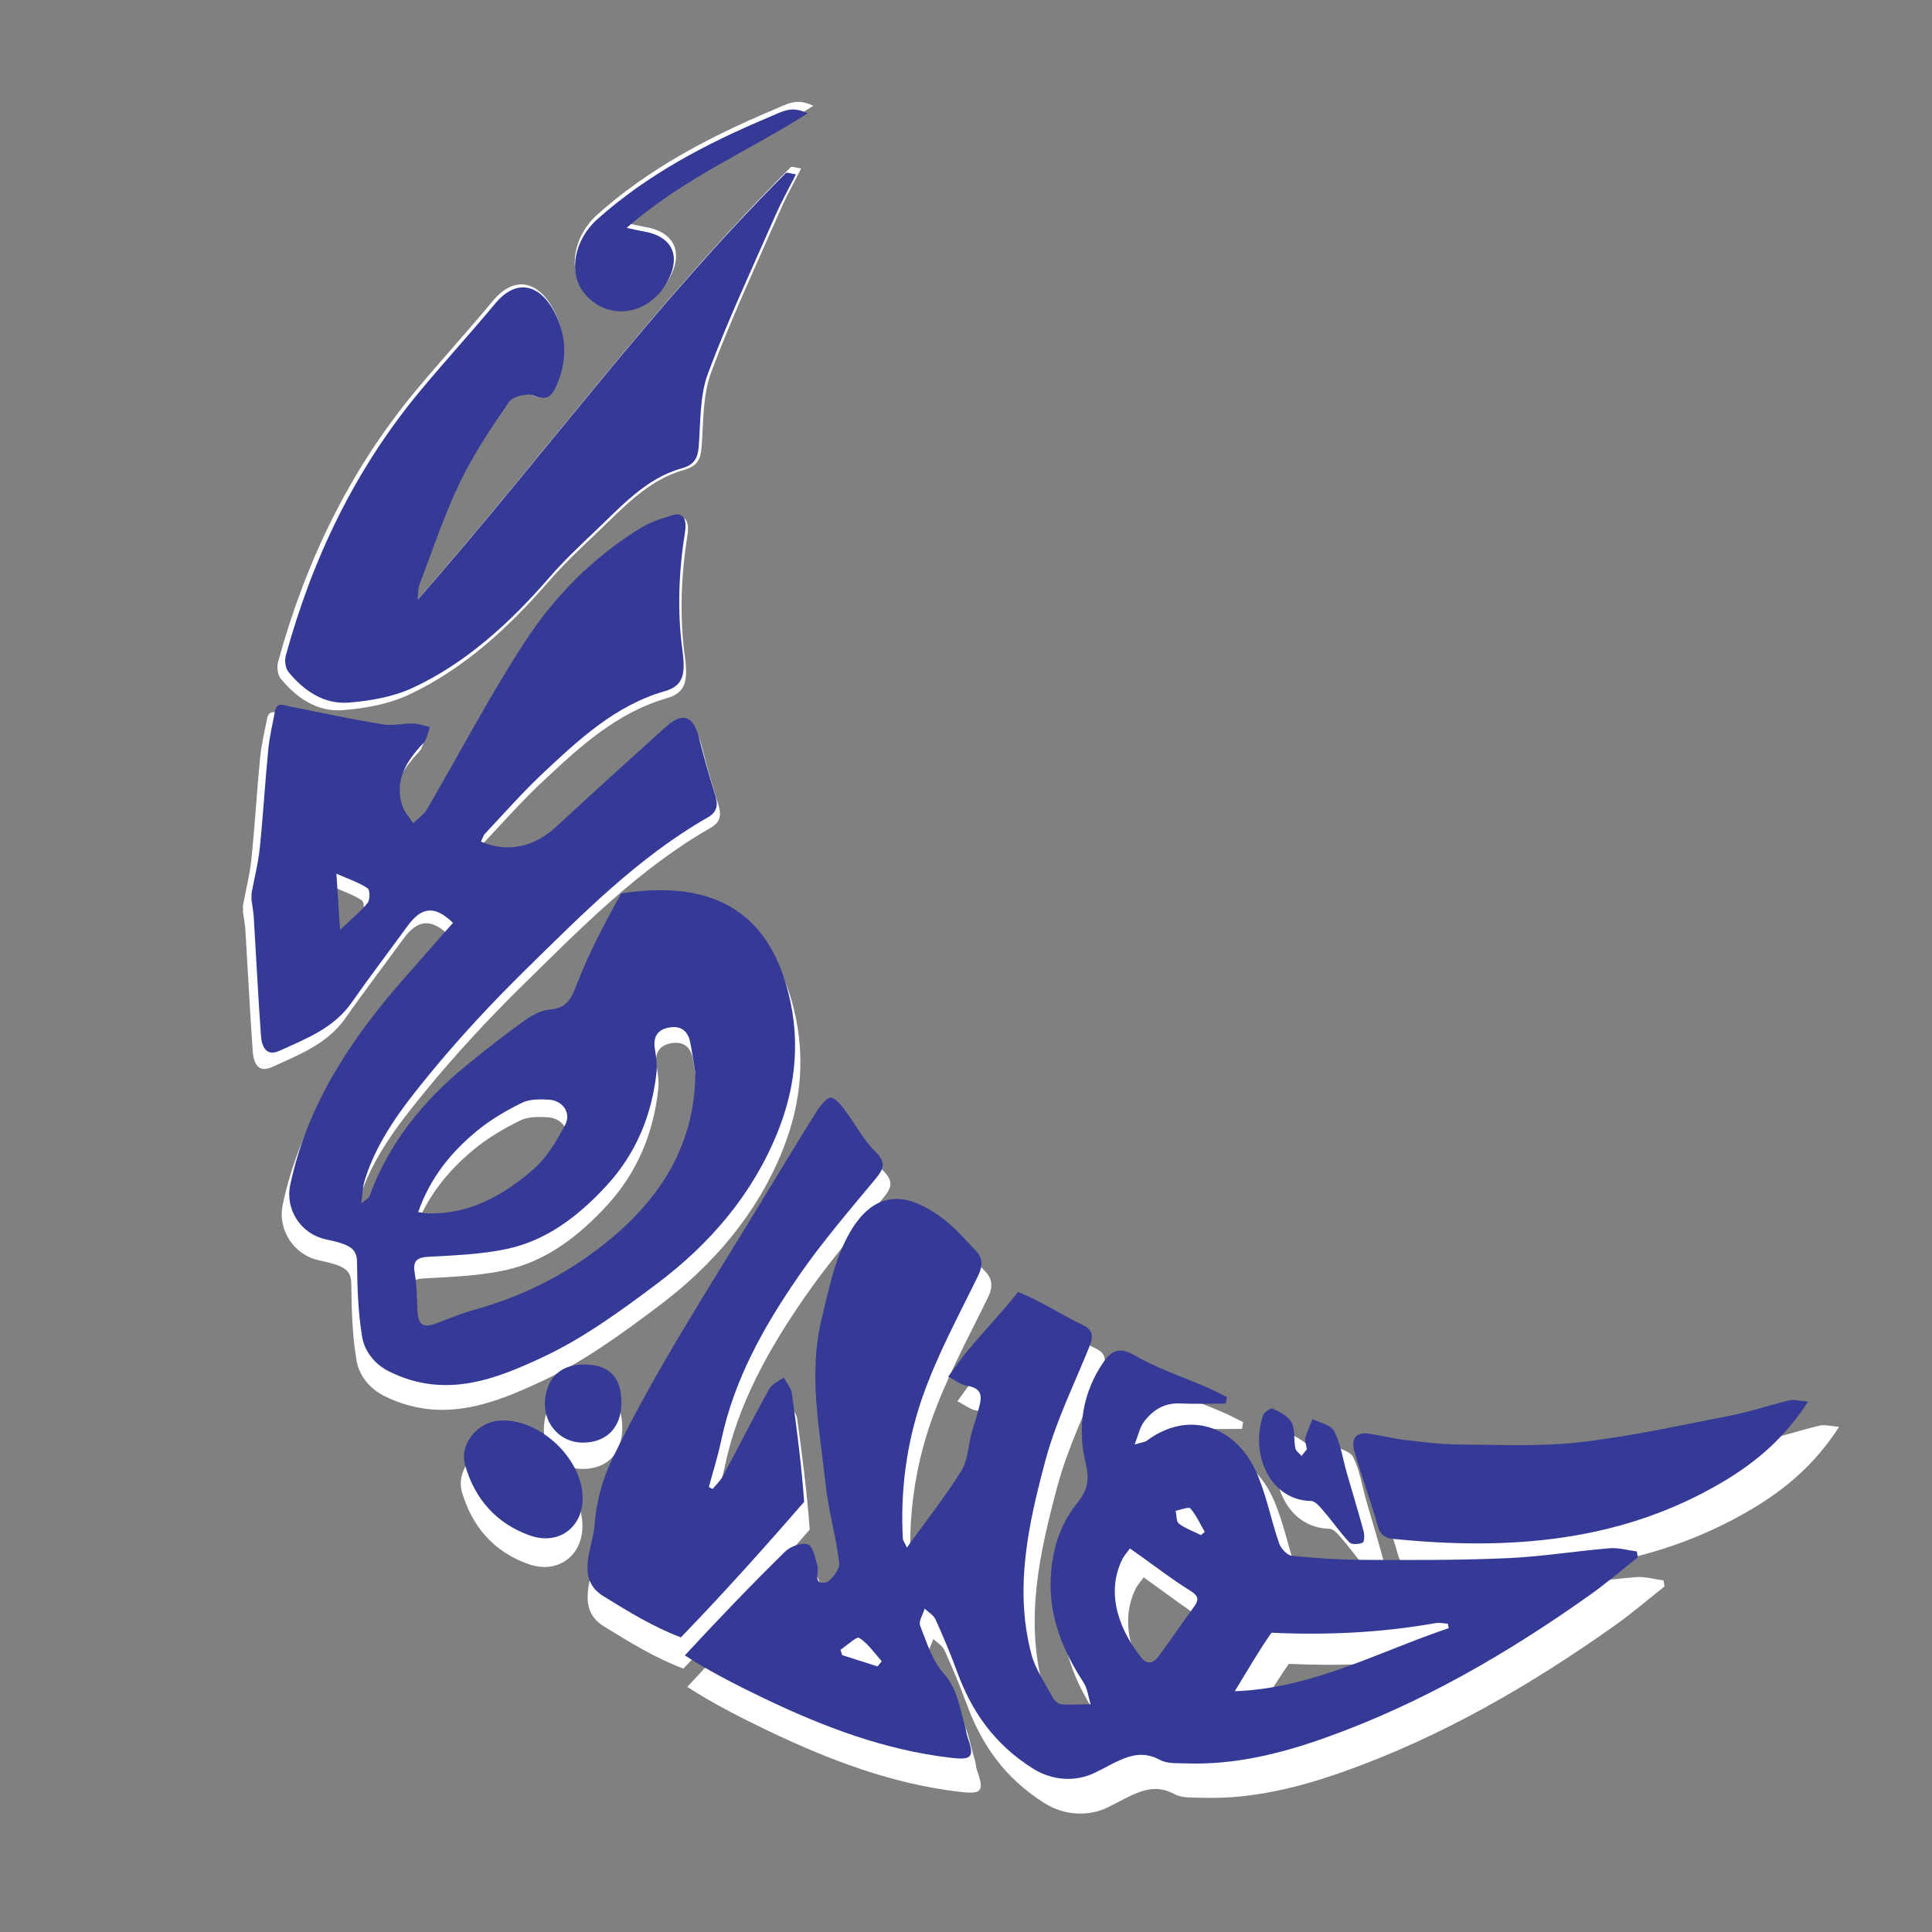 <?xml version="1.0" encoding="utf-8"?>
<!-- Generator: Adobe Illustrator 26.3.1, SVG Export Plug-In . SVG Version: 6.00 Build 0)  -->
<svg version="1.1" id="Layer_1" xmlns="http://www.w3.org/2000/svg" xmlns:xlink="http://www.w3.org/1999/xlink" x="0px" y="0px"
	 viewBox="0 0 300 300" style="enable-background:new 0 0 300 300;" xml:space="preserve">
<rect x="0" y="0" width="300" height="300" fill="#808080" stroke="none"/>
<style type="text/css">
	.st0{fill:#FFFFFF;}
	.st1{fill:#343A96;}
</style>
<g id="_x31_ifICH.tif">
	<g>
		<path class="st0" d="M37.73,140.59c0.44-2.36,1.05-4.71,1.3-7.1c0.54-5.22,0.84-10.47,1.35-15.7c0.2-2.05,0.67-4.08,1.07-6.11
			c0.32-1.64,1.4-1,2.42-0.8c4.91,1,9.81,2.02,14.75,2.84c1.58,0.26,3.27-0.17,4.91-0.14c0.88,0.02,1.75,0.36,2.62,0.55
			c-0.35,0.88-0.49,1.97-1.09,2.62c-2.63,2.78-4.54,5.78-3.37,9.78c0.31,1.06,1.17,1.95,1.77,2.92c0.74-0.72,1.68-1.33,2.19-2.19
			c5.18-8.87,9.94-18,15.53-26.6c4.78-7.35,10.96-13.62,18.56-18.25c1.53-0.93,3.31-1.5,5.04-2.02c1.64-0.49,2.3,0.59,1.97,2.67
			c-0.99,6.22-1.26,12.64-0.41,18.88c0.53,3.89,0.09,5.64-2.81,6.48c-7.85,2.27-13.67,7.68-19.42,13.08
			c-3.22,3.02-6.14,6.35-9.17,9.57c-0.32,0.34-0.46,0.86-0.69,1.3c4.11,1.83,8.5,0.87,11.96-2.33c5.78-5.35,11.62-10.65,17.47-15.92
			c2.68-2.41,4.39-1.78,5.28,1.72c0.76,3,1.6,5.99,2.53,8.94c0.5,1.59,0.54,2.8-1.12,3.75c-11.07,6.33-19.95,15.36-28.93,24.18
			c-5.4,5.3-10.55,10.83-15.35,16.68c-4.21,5.14-8.37,10.46-10.36,17.02c-0.28,0.91-0.29,1.91-0.52,3.57
			c0.84-0.7,1.19-0.85,1.27-1.09c3.09-8.44,8.5-15.17,15.36-20.8c3-2.46,6.07-4.87,9.22-7.13c1.24-0.89,2.77-1.75,4.23-1.86
			c2.73-0.21,3.38-1.77,4.24-4.01c1.92-4.99,4.47-9.77,7.05-14.44c12.28-1.94,22.36,1.15,26.26,14.44
			c2.39,8.14,1.73,15.99-1.36,23.63c-3.99,9.86-10.77,17.74-19.17,24.06c-5.77,4.34-11.74,8.7-18.23,11.72
			c-7.38,3.44-15.47,6.72-24.45,2.25c-2.18-1.09-3.88-3.11-4.27-5.51c-0.65-3.88-0.77-7.85-0.81-11.8
			c-0.02-2.24-0.97-2.88-4.99-3.73c-3.92-0.83-6.48-4.71-5.66-8.63c2.72-12.92,9.74-23.31,18.09-32.85c2.6-2.97,5.22-5.94,7.84-8.9
			c-2.89-2.79-4.97-2.62-7.26,0.54c-2.95,4.06-6.01,8.05-8.88,12.16c-2.85,4.09-7.27,5.76-11.5,7.68c-2.16,0.98-2.82-0.76-2.94-2.4
			c-0.45-6.3-0.76-12.61-1.15-18.92c-0.06-0.93-0.25-1.84-0.37-2.76C37.73,141.29,37.73,140.94,37.73,140.59z M108.38,169.1
			c-0.27-1.59-0.49-3.19-0.81-4.77c-0.37-1.84-1.53-2.68-3.39-2.33c-1.89,0.36-2.53,1.57-2.23,3.44c0.19,1.19,0.39,2.42,0.27,3.6
			c-0.72,6.9-3.3,13.08-7.99,18.16c-4.37,4.74-9.46,8.71-15.92,10.07c-4.03,0.85-8.23,1.01-12.36,1.23
			c-2.01,0.11-2.57,0.73-2.23,2.69c0.32,1.86,0.33,3.79,0.42,5.69c0.11,2.55,0.9,3.06,3.22,2.16c2-0.78,4-1.58,6.06-2.16
			c8.12-2.26,15.5-6.14,21.84-11.52C103.23,188.62,108.41,180.15,108.38,169.1z M64.26,191.39c0.79,0.11,1.2,0.21,1.62,0.22
			c6.63,0.13,12.03-2.91,16.77-7.06c2.11-1.85,3.68-4.49,5.01-7.03c1.02-1.93-0.37-3.89-2.56-4.03c-1.44-0.09-3.09-0.11-4.31,0.49
			c-2.53,1.25-5.03,2.71-7.2,4.5C69.49,181.87,66.18,185.93,64.26,191.39z M51.24,137.51c0.2,3.1,0.36,5.65,0.57,8.95
			c1.91-1.83,3.31-2.95,4.4-4.32c0.4-0.5,0.37-2.07-0.01-2.32C54.89,138.94,53.33,138.43,51.24,137.51z"/>
		<path class="st0" d="M142.08,244.8c3.13-4.34,6.13-8.13,8.66-12.22c1.07-1.72,1.11-4.06,1.66-6.11c0.28-1.06,0.69-2.09,0.95-3.16
			c0.43-1.81,1.39-3.8-1.73-4.29c-0.95-0.15-1.81-0.86-2.96-1.43c1.09-1.47,2.03-2.86,3.11-4.14c2.64-3.15,5.48-6.12,8.03-9.34
			c3.6,1.42,6.82,3.6,10.3,5.26c1.71,0.81,1.68,1.88,1.07,3.39c-2.41,5.98-5.32,11.84-6.98,18.03c-2.71,10.1-5.04,20.42-2.29,30.95
			c0.64,2.43,2.17,4.64,3.38,6.9c0.26,0.49,0.86,1.08,1.35,1.12c1.56,0.12,3.14,0.01,4.72-0.01c-0.37-1.17-0.49-2.49-1.14-3.48
			c-3.19-4.9-5.38-10.18-5.23-16.05c0.12-4.51,1.29-8.9,4.26-12.56c1.54-1.89,1.98-3.59,1.31-6.32c-1.35-5.56-0.53-11.19,2.85-16.09
			c1.19-1.72,2.48-2.51,4.92-1.08c3.62,2.12,7.71,3.45,11.59,5.14c1.06,0.46,2.08,1.01,3.12,1.52c-0.06,0.35-0.12,0.7-0.17,1.04
			c-2.42,0-4.84,0.09-7.25-0.03c-2.53-0.12-4.37,1.06-5.78,2.92c-0.65,0.85-0.86,2.03-1.49,3.61c1.16-0.35,1.63-0.37,1.94-0.6
			c6.69-4.99,14.11-2.29,17.36,4.82c1.66,3.64,2.39,7.71,3.71,11.52c0.29,0.83,1.29,1.92,2.05,1.99c3.88,0.39,7.78,0.63,11.68,0.65
			c7.55,0.03,15.1,0.06,22.64-0.27c5.44-0.24,10.85-1.13,16.28-1.58c1.41-0.12,2.87,0.32,4.31,0.51c0.05,0.31,0.1,0.63,0.15,0.94
			c-2.56,2.02-5.03,4.15-7.68,6.03c-13.12,9.31-26.96,17.33-42.18,22.73c-7.13,2.53-14.44,4.31-22.1,4.04
			c-1.38-0.05-2.96,0.07-4.09-0.54c-3.77-2.03-6.47,0.13-10.41,2.04c-3.12,1.51-6.84,1.21-9.78-0.64
			c-6.3-3.95-9.87-9.25-12.16-15.52c-1.02-2.8-2.18-5.55-3.41-8.27c-0.31-0.69-1.14-1.15-1.73-1.72c-0.27,0.92-1,2.01-0.72,2.71
			c1.03,2.64,1.93,5.57,3.75,7.61c2.27,2.55,2.52,5.57,3.42,8.48c0.15,0.49,0.15,1.03,0.32,1.52c1.18,3.32,0.81,3.82-2.61,3.42
			c-10.55-1.22-20.32-4.95-29.81-9.49c-4.3-2.06-8.56-4.23-12.55-6.81c5.21-5.63,10.52-11.18,16-16.55
			c0.84-0.82,2.68-1.49,3.61-1.11c0.83,0.34,1.14,2.18,1.5,3.41c0.3,1-0.76,2.93,1.17,2.67c0.93-0.12,2.4-2.09,2.29-3.07
			c-0.47-4.21-1.72-8.34-2.17-12.56c-0.94-8.79-2.82-17.5-0.6-26.5c1.02-4.15,1.81-8.31,3.68-12.16c4.19-8.63,9.81-8.25,15.99-3.38
			c1.75,1.38,3.24,3.12,4.79,4.74c1.13,1.18,1.23,2.37,0.45,3.99c-3.14,6.45-6.62,12.8-8.94,19.55c-2.47,7.17-3.5,14.77-3.05,22.45
			C141.47,243.66,141.65,243.87,142.08,244.8z M228.36,257.63c-0.05-0.24-0.1-0.48-0.15-0.72c-0.68-0.03-1.38-0.19-2.04-0.07
			c-8.62,1.53-17.29,1.92-26.04,1.52c-2.07,2.93-3.83,6.02-5.84,9.31C206.62,267.25,217.17,261.38,228.36,257.63z M177.59,244.94
			c-0.47,0.66-0.97,1.18-1.27,1.8c-2.67,5.52-0.29,11.4,3.1,15.62c1.02,1.27,2.03,0.71,2.78-0.31c1.89-2.58,3.68-5.23,5.57-7.8
			c0.86-1.18,0.73-1.76-0.61-2.59c-2.85-1.77-5.51-3.83-8.25-5.78C178.57,245.64,178.23,245.39,177.59,244.94z M137.4,263.72
			c0.22-0.27,0.45-0.55,0.67-0.82c-1.17-1.29-2.18-2.82-3.59-3.72c-0.42-0.27-1.96,1.22-2.98,1.9c0.09,0.28,0.18,0.56,0.27,0.84
			C133.64,262.52,135.52,263.12,137.4,263.72z M188.9,242.81c0.2-0.17,0.4-0.34,0.6-0.52c-0.73-1.26-1.33-2.65-2.28-3.72
			c-0.28-0.32-1.55,0.22-2.36,0.36c0.16,0.7,0.09,1.71,0.53,2.04C186.43,241.77,187.72,242.22,188.9,242.81z"/>
		<path class="st0" d="M64.16,93.92c20-22.82,37.55-46.91,58.63-67.96c0.17-0.17,0.78,0.09,1.61,0.2c-1.15,2.28-2.28,4.28-3.19,6.38
			c-3.68,8.39-7.58,16.7-10.78,25.27c-1.32,3.54-1.19,7.65-1.48,11.52c-0.15,1.99-0.64,3.05-2.78,3.65
			c-5.66,1.59-9.56,6.03-13.64,9.9c-2.53,2.4-5.07,4.8-7.35,7.43c-6.2,7.14-13.16,13.56-21.68,17.56c-3.13,1.47-6.8,2.13-10.29,2.4
			c-3.94,0.31-7.14-1.88-9.61-4.88c-0.49-0.6-0.64-1.82-0.42-2.61c4.24-15.46,11.03-29.65,21.31-42.03c3.93-4.73,8.09-9.27,12.02-14
			c3.67-4.42,7.56-2.8,9.76,1.98c1.7,3.69,1.63,7.39,0.01,11.06c-0.67,1.51-1.43,2.54-3.59,1.61c-1.04-0.45-3.36,0.12-3.98,1.01
			c-2.87,4.15-5.7,8.41-7.88,12.94c-2.49,5.2-4.3,10.72-6.37,16.12C64.24,92.08,64.3,92.79,64.16,93.92z"/>
		<path class="st0" d="M111.14,235.47c0.55-0.68,1.23-1.29,1.64-2.05c2.48-4.63,4.85-9.32,7.39-13.91c0.43-0.78,1.52-1.19,2.3-1.77
			c0.45,0.85,1.18,1.66,1.31,2.56c0.8,5.72,1.53,11.46,1.95,17.21c-6.37,7.35-12.87,14.59-19.62,21.59
			c-4.35-1.64-8.37-4.11-12.34-6.56c-4.51-2.79-1.66-7.7-1.4-11.29c0.27-3.69,1.24-7.31,2.86-10.65
			c6.79-13.98,15.28-27.01,23.33-40.28c3.05-5.03,6.1-10.07,9.23-15.05c0.56-0.89,1.71-2.26,2.25-2.12
			c0.96,0.25,1.75,1.42,2.44,2.33c1.55,2.05,2.75,4.44,4.56,6.21c1.69,1.66,1.52,2.63,0.14,4.29c-4.24,5.12-8.6,10.17-12.36,15.63
			c-5.5,7.99-10.25,16.43-12.28,26.11c-0.53,2.5-1.31,4.95-1.97,7.43C110.75,235.26,110.95,235.37,111.14,235.47z"/>
		<path class="st0" d="M285.57,221.56c-3.76,5.84-8.3,9.62-13.36,12.65c-16.34,9.77-34.37,11.1-53.04,9.17
			c-0.96-0.1-1.75-0.79-2.02-1.72c-1.15-4.11-2.65-8.11-3.81-12.21c-0.54-1.91,0.19-3.1,2.39-2.77c1.87,0.28,3.71,0.77,5.59,0.98
			c2.91,0.34,5.84,0.72,8.77,0.73c6.41,0.03,12.88,0.36,19.22-0.37c8.06-0.92,16.02-2.7,23.99-4.26c3.13-0.61,6.16-1.66,9.27-2.4
			C283.33,221.17,284.2,221.45,285.57,221.56z"/>
		<path class="st0" d="M97.46,34.67c1.37,0.29,1.93,0.44,2.5,0.53c4.71,0.73,6.26,3.86,3.97,8.06c-2.97,5.47-9.69,6.33-13.31,1.71
			c-2.47-3.15-1.53-8.36,2.12-11.63c8.02-7.19,17.41-12.08,27.24-16.24c1.03-0.44,2.05-0.97,3.13-1.2c0.96-0.2,2-0.04,3.17,0.53
			C116.82,22.48,106.46,26.8,97.46,34.67z"/>
		<path class="st0" d="M90.44,237.05c-0.05,4.61-3.9,7.41-8.39,5.82c-5.32-1.88-8.74-5.79-10.31-11.16
			c-0.96-3.29,1.86-6.85,5.35-7.13C83.49,224.07,90.51,230.63,90.44,237.05z"/>
		<path class="st0" d="M205.76,229.13c-0.15-0.97-0.36-1.44-0.25-1.81c0.31-1.02,0.75-2,1.14-3c1.2,0.63,2.97,0.96,3.47,1.94
			c1.03,2.03,1.36,4.42,2,6.65c0.89,3.08,1.83,6.15,2.66,9.24c0.16,0.6,0.14,1.75-0.13,1.87c-0.61,0.27-1.74,0.34-2.11-0.04
			c-1.44-1.5-2.62-3.24-3.98-4.82c-0.61-0.71-1.41-1.77-2.14-1.78c-6.45-0.09-9.77-7.37-7.62-13.66c0.17-0.5,1.26-1.19,1.55-1.05
			c1.11,0.55,2.46,1.21,2.98,2.21c0.59,1.14,0.32,2.71,0.58,4.07c0.09,0.47,0.65,0.84,0.99,1.26
			C205.28,229.74,205.65,229.28,205.76,229.13z"/>
		<path class="st0" d="M96.62,221.73c0.01,3.91-2.32,6.39-6.19,6.37c-3.57-0.02-6.06-2.96-5.98-6.27c0.08-3.43,2.02-6.32,6.5-6.17
			C94.75,215.78,96.62,217.68,96.62,221.73z"/>
	</g>
</g>
<g id="_x31_ifICH.tif_00000031891174381751690020000011472422095404981393_">
	<g>
		<path class="st1" d="M39.06,138.68c0.43-2.31,1.03-4.6,1.27-6.92c0.53-5.09,0.82-10.21,1.32-15.31c0.2-2,0.65-3.98,1.04-5.96
			c0.32-1.6,1.37-0.98,2.36-0.78c4.79,0.97,9.57,1.97,14.38,2.77c1.55,0.26,3.19-0.17,4.79-0.13c0.85,0.02,1.7,0.35,2.55,0.54
			c-0.34,0.86-0.47,1.93-1.07,2.55c-2.57,2.71-4.43,5.64-3.28,9.54c0.3,1.03,1.14,1.91,1.73,2.85c0.72-0.71,1.64-1.29,2.13-2.13
			c5.05-8.65,9.7-17.56,15.15-25.94c4.66-7.17,10.69-13.28,18.1-17.8c1.49-0.91,3.23-1.46,4.92-1.97c1.6-0.48,2.24,0.58,1.92,2.6
			c-0.97,6.07-1.23,12.32-0.4,18.41c0.52,3.79,0.08,5.5-2.74,6.32c-7.66,2.21-13.33,7.49-18.94,12.76c-3.14,2.94-5.99,6.2-8.94,9.33
			c-0.31,0.33-0.45,0.84-0.67,1.27c4.01,1.79,8.29,0.85,11.66-2.28c5.64-5.22,11.33-10.39,17.04-15.53
			c2.62-2.35,4.28-1.74,5.15,1.68c0.75,2.93,1.56,5.84,2.47,8.72c0.49,1.55,0.52,2.73-1.1,3.66c-10.79,6.17-19.45,14.98-28.22,23.58
			c-5.26,5.17-10.29,10.56-14.97,16.27c-4.11,5.01-8.16,10.2-10.11,16.6c-0.27,0.89-0.28,1.86-0.5,3.48
			c0.82-0.68,1.16-0.83,1.24-1.06c3.01-8.23,8.29-14.79,14.98-20.28c2.93-2.4,5.92-4.75,8.99-6.95c1.21-0.87,2.7-1.71,4.12-1.82
			c2.66-0.21,3.29-1.73,4.14-3.92c1.88-4.87,4.36-9.52,6.87-14.09c11.98-1.89,21.8,1.12,25.61,14.08
			c2.33,7.94,1.69,15.59-1.33,23.05c-3.89,9.62-10.5,17.3-18.7,23.46c-5.63,4.23-11.45,8.48-17.78,11.43
			c-7.2,3.36-15.09,6.56-23.84,2.19c-2.13-1.06-3.78-3.03-4.17-5.37c-0.63-3.79-0.75-7.66-0.79-11.5c-0.02-2.18-0.94-2.81-4.86-3.64
			c-3.82-0.81-6.32-4.59-5.52-8.42c2.66-12.6,9.5-22.74,17.64-32.04c2.54-2.9,5.1-5.79,7.64-8.68c-2.82-2.72-4.85-2.55-7.08,0.52
			c-2.88,3.96-5.86,7.85-8.66,11.86c-2.78,3.99-7.09,5.62-11.21,7.49c-2.11,0.96-2.75-0.74-2.87-2.34
			c-0.44-6.15-0.74-12.3-1.12-18.45c-0.06-0.9-0.24-1.8-0.36-2.7C39.06,139.36,39.06,139.02,39.06,138.68z M107.96,166.48
			c-0.26-1.55-0.48-3.11-0.79-4.65c-0.36-1.79-1.49-2.61-3.31-2.27c-1.84,0.35-2.47,1.53-2.17,3.35c0.19,1.16,0.38,2.36,0.26,3.51
			c-0.7,6.72-3.21,12.75-7.79,17.71c-4.26,4.62-9.22,8.5-15.52,9.82c-3.93,0.83-8.02,0.98-12.06,1.2c-1.96,0.1-2.51,0.71-2.17,2.62
			c0.32,1.82,0.32,3.7,0.4,5.55c0.11,2.49,0.88,2.99,3.14,2.1c1.95-0.76,3.9-1.54,5.91-2.1c7.92-2.2,15.11-5.99,21.3-11.23
			C102.93,185.52,107.99,177.25,107.96,166.48z M64.93,188.21c0.77,0.11,1.17,0.21,1.58,0.21c6.46,0.13,11.73-2.84,16.35-6.88
			c2.06-1.81,3.58-4.38,4.89-6.85c0.99-1.88-0.36-3.8-2.49-3.93c-1.4-0.08-3.01-0.11-4.21,0.48c-2.47,1.22-4.91,2.64-7.02,4.39
			C70.03,178.93,66.8,182.89,64.93,188.21z M52.24,135.67c0.19,3.02,0.35,5.51,0.56,8.73c1.86-1.78,3.23-2.88,4.29-4.21
			c0.39-0.49,0.36-2.02-0.01-2.26C55.79,137.06,54.27,136.56,52.24,135.67z"/>
		<path class="st1" d="M140.82,240.31c3.05-4.24,5.98-7.93,8.45-11.91c1.04-1.68,1.09-3.96,1.62-5.96c0.27-1.03,0.67-2.04,0.92-3.08
			c0.42-1.76,1.36-3.71-1.69-4.19c-0.93-0.14-1.77-0.84-2.89-1.4c1.07-1.43,1.98-2.79,3.03-4.04c2.57-3.07,5.34-5.97,7.83-9.11
			c3.51,1.38,6.66,3.51,10.05,5.13c1.66,0.79,1.63,1.83,1.04,3.31c-2.35,5.83-5.19,11.55-6.81,17.58
			c-2.64,9.85-4.92,19.91-2.23,30.18c0.62,2.37,2.12,4.52,3.3,6.73c0.25,0.48,0.84,1.05,1.31,1.09c1.52,0.12,3.06,0.01,4.6-0.01
			c-0.36-1.14-0.48-2.43-1.11-3.39c-3.11-4.78-5.25-9.93-5.1-15.65c0.11-4.4,1.26-8.68,4.16-12.24c1.5-1.84,1.93-3.5,1.28-6.17
			c-1.32-5.42-0.52-10.92,2.78-15.69c1.16-1.68,2.42-2.45,4.8-1.05c3.53,2.07,7.52,3.37,11.3,5.01c1.03,0.45,2.03,0.98,3.04,1.48
			c-0.06,0.34-0.11,0.68-0.17,1.02c-2.36,0-4.72,0.09-7.07-0.02c-2.47-0.12-4.26,1.03-5.63,2.85c-0.63,0.83-0.84,1.98-1.45,3.52
			c1.14-0.34,1.59-0.36,1.89-0.58c6.52-4.87,13.76-2.23,16.93,4.7c1.62,3.55,2.33,7.51,3.62,11.23c0.28,0.81,1.26,1.87,2,1.94
			c3.78,0.38,7.59,0.62,11.39,0.63c7.36,0.03,14.73,0.06,22.08-0.27c5.3-0.23,10.58-1.1,15.88-1.54c1.38-0.11,2.8,0.32,4.2,0.5
			c0.05,0.31,0.09,0.61,0.14,0.92c-2.49,1.97-4.91,4.05-7.49,5.88c-12.8,9.08-26.29,16.9-41.14,22.17
			c-6.95,2.47-14.08,4.21-21.55,3.94c-1.35-0.05-2.88,0.07-3.99-0.53c-3.68-1.98-6.31,0.13-10.15,1.99
			c-3.05,1.48-6.67,1.18-9.54-0.62c-6.15-3.85-9.62-9.02-11.86-15.14c-1-2.73-2.13-5.42-3.33-8.06c-0.31-0.67-1.11-1.12-1.68-1.67
			c-0.26,0.89-0.97,1.96-0.7,2.65c1.01,2.58,1.88,5.43,3.66,7.43c2.22,2.49,2.46,5.43,3.34,8.27c0.15,0.48,0.15,1.01,0.32,1.48
			c1.15,3.23,0.79,3.72-2.55,3.33c-10.29-1.19-19.82-4.82-29.07-9.26c-4.19-2.01-8.35-4.13-12.24-6.64
			c5.08-5.49,10.26-10.91,15.6-16.14c0.82-0.8,2.61-1.45,3.52-1.08c0.81,0.33,1.11,2.12,1.47,3.32c0.29,0.98-0.74,2.86,1.14,2.61
			c0.91-0.12,2.34-2.04,2.24-2.99c-0.46-4.11-1.67-8.14-2.11-12.25c-0.91-8.57-2.75-17.07-0.59-25.84c1-4.05,1.77-8.1,3.59-11.86
			c4.09-8.42,9.57-8.04,15.6-3.29c1.71,1.35,3.16,3.04,4.67,4.63c1.1,1.15,1.2,2.31,0.43,3.89c-3.06,6.29-6.45,12.49-8.72,19.06
			c-2.41,6.99-3.41,14.4-2.98,21.9C140.23,239.19,140.4,239.4,140.82,240.31z M224.96,252.82c-0.05-0.23-0.1-0.47-0.14-0.7
			c-0.66-0.03-1.35-0.19-1.99-0.07c-8.4,1.49-16.87,1.87-25.39,1.48c-2.02,2.86-3.74,5.87-5.7,9.08
			C203.76,262.2,214.05,256.48,224.96,252.82z M175.46,240.44c-0.46,0.64-0.94,1.15-1.23,1.76c-2.61,5.39-0.28,11.12,3.02,15.23
			c0.99,1.24,1.98,0.69,2.71-0.3c1.84-2.51,3.59-5.1,5.43-7.61c0.84-1.15,0.71-1.72-0.59-2.53c-2.78-1.72-5.37-3.74-8.05-5.63
			C176.41,241.12,176.08,240.88,175.46,240.44z M136.26,258.76c0.22-0.27,0.44-0.54,0.66-0.8c-1.14-1.26-2.13-2.75-3.5-3.63
			c-0.41-0.26-1.91,1.19-2.91,1.85c0.09,0.27,0.18,0.55,0.26,0.82C132.59,257.58,134.42,258.17,136.26,258.76z M186.49,238.37
			c0.19-0.17,0.39-0.34,0.58-0.5c-0.71-1.23-1.3-2.58-2.22-3.63c-0.28-0.31-1.51,0.21-2.3,0.36c0.16,0.68,0.09,1.67,0.51,1.99
			C184.08,237.35,185.33,237.79,186.49,238.37z"/>
		<path class="st1" d="M64.84,93.16c19.5-22.26,36.62-45.75,57.18-66.28c0.17-0.17,0.76,0.08,1.57,0.2
			c-1.12,2.22-2.22,4.18-3.12,6.22c-3.59,8.18-7.4,16.28-10.52,24.64c-1.29,3.45-1.16,7.46-1.44,11.24
			c-0.14,1.94-0.63,2.98-2.71,3.56c-5.52,1.55-9.32,5.88-13.3,9.65c-2.47,2.34-4.94,4.68-7.17,7.25
			c-6.05,6.97-12.83,13.23-21.14,17.12c-3.05,1.43-6.63,2.07-10.03,2.34c-3.85,0.3-6.96-1.83-9.37-4.76
			c-0.48-0.58-0.62-1.78-0.41-2.55c4.13-15.08,10.76-28.91,20.78-40.99c3.83-4.61,7.89-9.04,11.72-13.65
			c3.58-4.31,7.38-2.73,9.52,1.94c1.66,3.6,1.59,7.21,0.01,10.78c-0.65,1.47-1.4,2.48-3.5,1.57c-1.01-0.44-3.28,0.12-3.88,0.98
			c-2.8,4.05-5.56,8.2-7.68,12.62c-2.43,5.07-4.2,10.46-6.21,15.72C64.91,91.36,64.96,92.06,64.84,93.16z"/>
		<path class="st1" d="M110.65,231.21c0.54-0.66,1.2-1.26,1.6-2c2.42-4.51,4.73-9.09,7.21-13.57c0.42-0.76,1.48-1.16,2.24-1.73
			c0.44,0.83,1.15,1.62,1.27,2.5c0.78,5.58,1.49,11.17,1.9,16.79c-6.21,7.17-12.55,14.23-19.14,21.05c-4.25-1.6-8.16-4-12.04-6.4
			c-4.4-2.72-1.62-7.51-1.37-11.01c0.26-3.6,1.21-7.13,2.79-10.38c6.62-13.64,14.9-26.34,22.75-39.28c2.98-4.91,5.95-9.82,9-14.68
			c0.54-0.87,1.67-2.2,2.19-2.06c0.93,0.25,1.71,1.39,2.38,2.28c1.51,2,2.69,4.33,4.45,6.06c1.65,1.62,1.49,2.56,0.14,4.19
			c-4.13,4.99-8.39,9.92-12.05,15.24c-5.37,7.79-9.99,16.02-11.98,25.46c-0.51,2.44-1.27,4.83-1.92,7.24
			C110.27,231,110.46,231.1,110.65,231.21z"/>
		<path class="st1" d="M280.76,217.64c-3.67,5.69-8.09,9.38-13.03,12.34c-15.93,9.53-33.52,10.83-51.73,8.94
			c-0.94-0.1-1.71-0.77-1.97-1.68c-1.12-4.01-2.59-7.91-3.72-11.91c-0.53-1.87,0.19-3.03,2.33-2.7c1.82,0.27,3.62,0.75,5.45,0.96
			c2.84,0.33,5.7,0.7,8.55,0.71c6.25,0.03,12.56,0.35,18.74-0.36c7.86-0.9,15.62-2.63,23.4-4.15c3.05-0.59,6.01-1.62,9.04-2.34
			C278.58,217.26,279.43,217.53,280.76,217.64z"/>
		<path class="st1" d="M97.31,35.38c1.34,0.29,1.88,0.43,2.44,0.52c4.6,0.71,6.1,3.76,3.87,7.86c-2.9,5.33-9.45,6.17-12.98,1.67
			c-2.41-3.07-1.49-8.15,2.06-11.34c7.82-7.01,16.98-11.79,26.57-15.84c1.01-0.43,2-0.94,3.05-1.17c0.94-0.2,1.95-0.04,3.09,0.52
			C116.19,23.49,106.09,27.7,97.31,35.38z"/>
		<path class="st1" d="M90.47,232.75c-0.04,4.5-3.8,7.23-8.19,5.68c-5.19-1.84-8.53-5.64-10.05-10.88
			c-0.94-3.21,1.82-6.68,5.22-6.95C83.68,220.09,90.53,226.49,90.47,232.75z"/>
		<path class="st1" d="M202.93,225.03c-0.14-0.94-0.35-1.4-0.24-1.77c0.3-1,0.73-1.95,1.11-2.92c1.17,0.61,2.9,0.93,3.38,1.89
			c1,1.98,1.33,4.31,1.95,6.48c0.86,3,1.78,5.99,2.6,9.01c0.16,0.59,0.14,1.7-0.13,1.82c-0.59,0.26-1.7,0.33-2.06-0.04
			c-1.4-1.46-2.55-3.16-3.88-4.7c-0.6-0.69-1.38-1.72-2.09-1.73c-6.29-0.09-9.53-7.19-7.43-13.33c0.17-0.49,1.23-1.16,1.51-1.02
			c1.08,0.54,2.4,1.18,2.91,2.16c0.58,1.12,0.31,2.65,0.57,3.97c0.09,0.45,0.63,0.82,0.97,1.23
			C202.46,225.62,202.82,225.17,202.93,225.03z"/>
		<path class="st1" d="M96.49,217.8c0.01,3.81-2.26,6.23-6.04,6.21c-3.48-0.02-5.91-2.89-5.84-6.11c0.08-3.34,1.97-6.16,6.34-6.02
			C94.66,212,96.49,213.85,96.49,217.8z"/>
	</g>
</g>
</svg>
